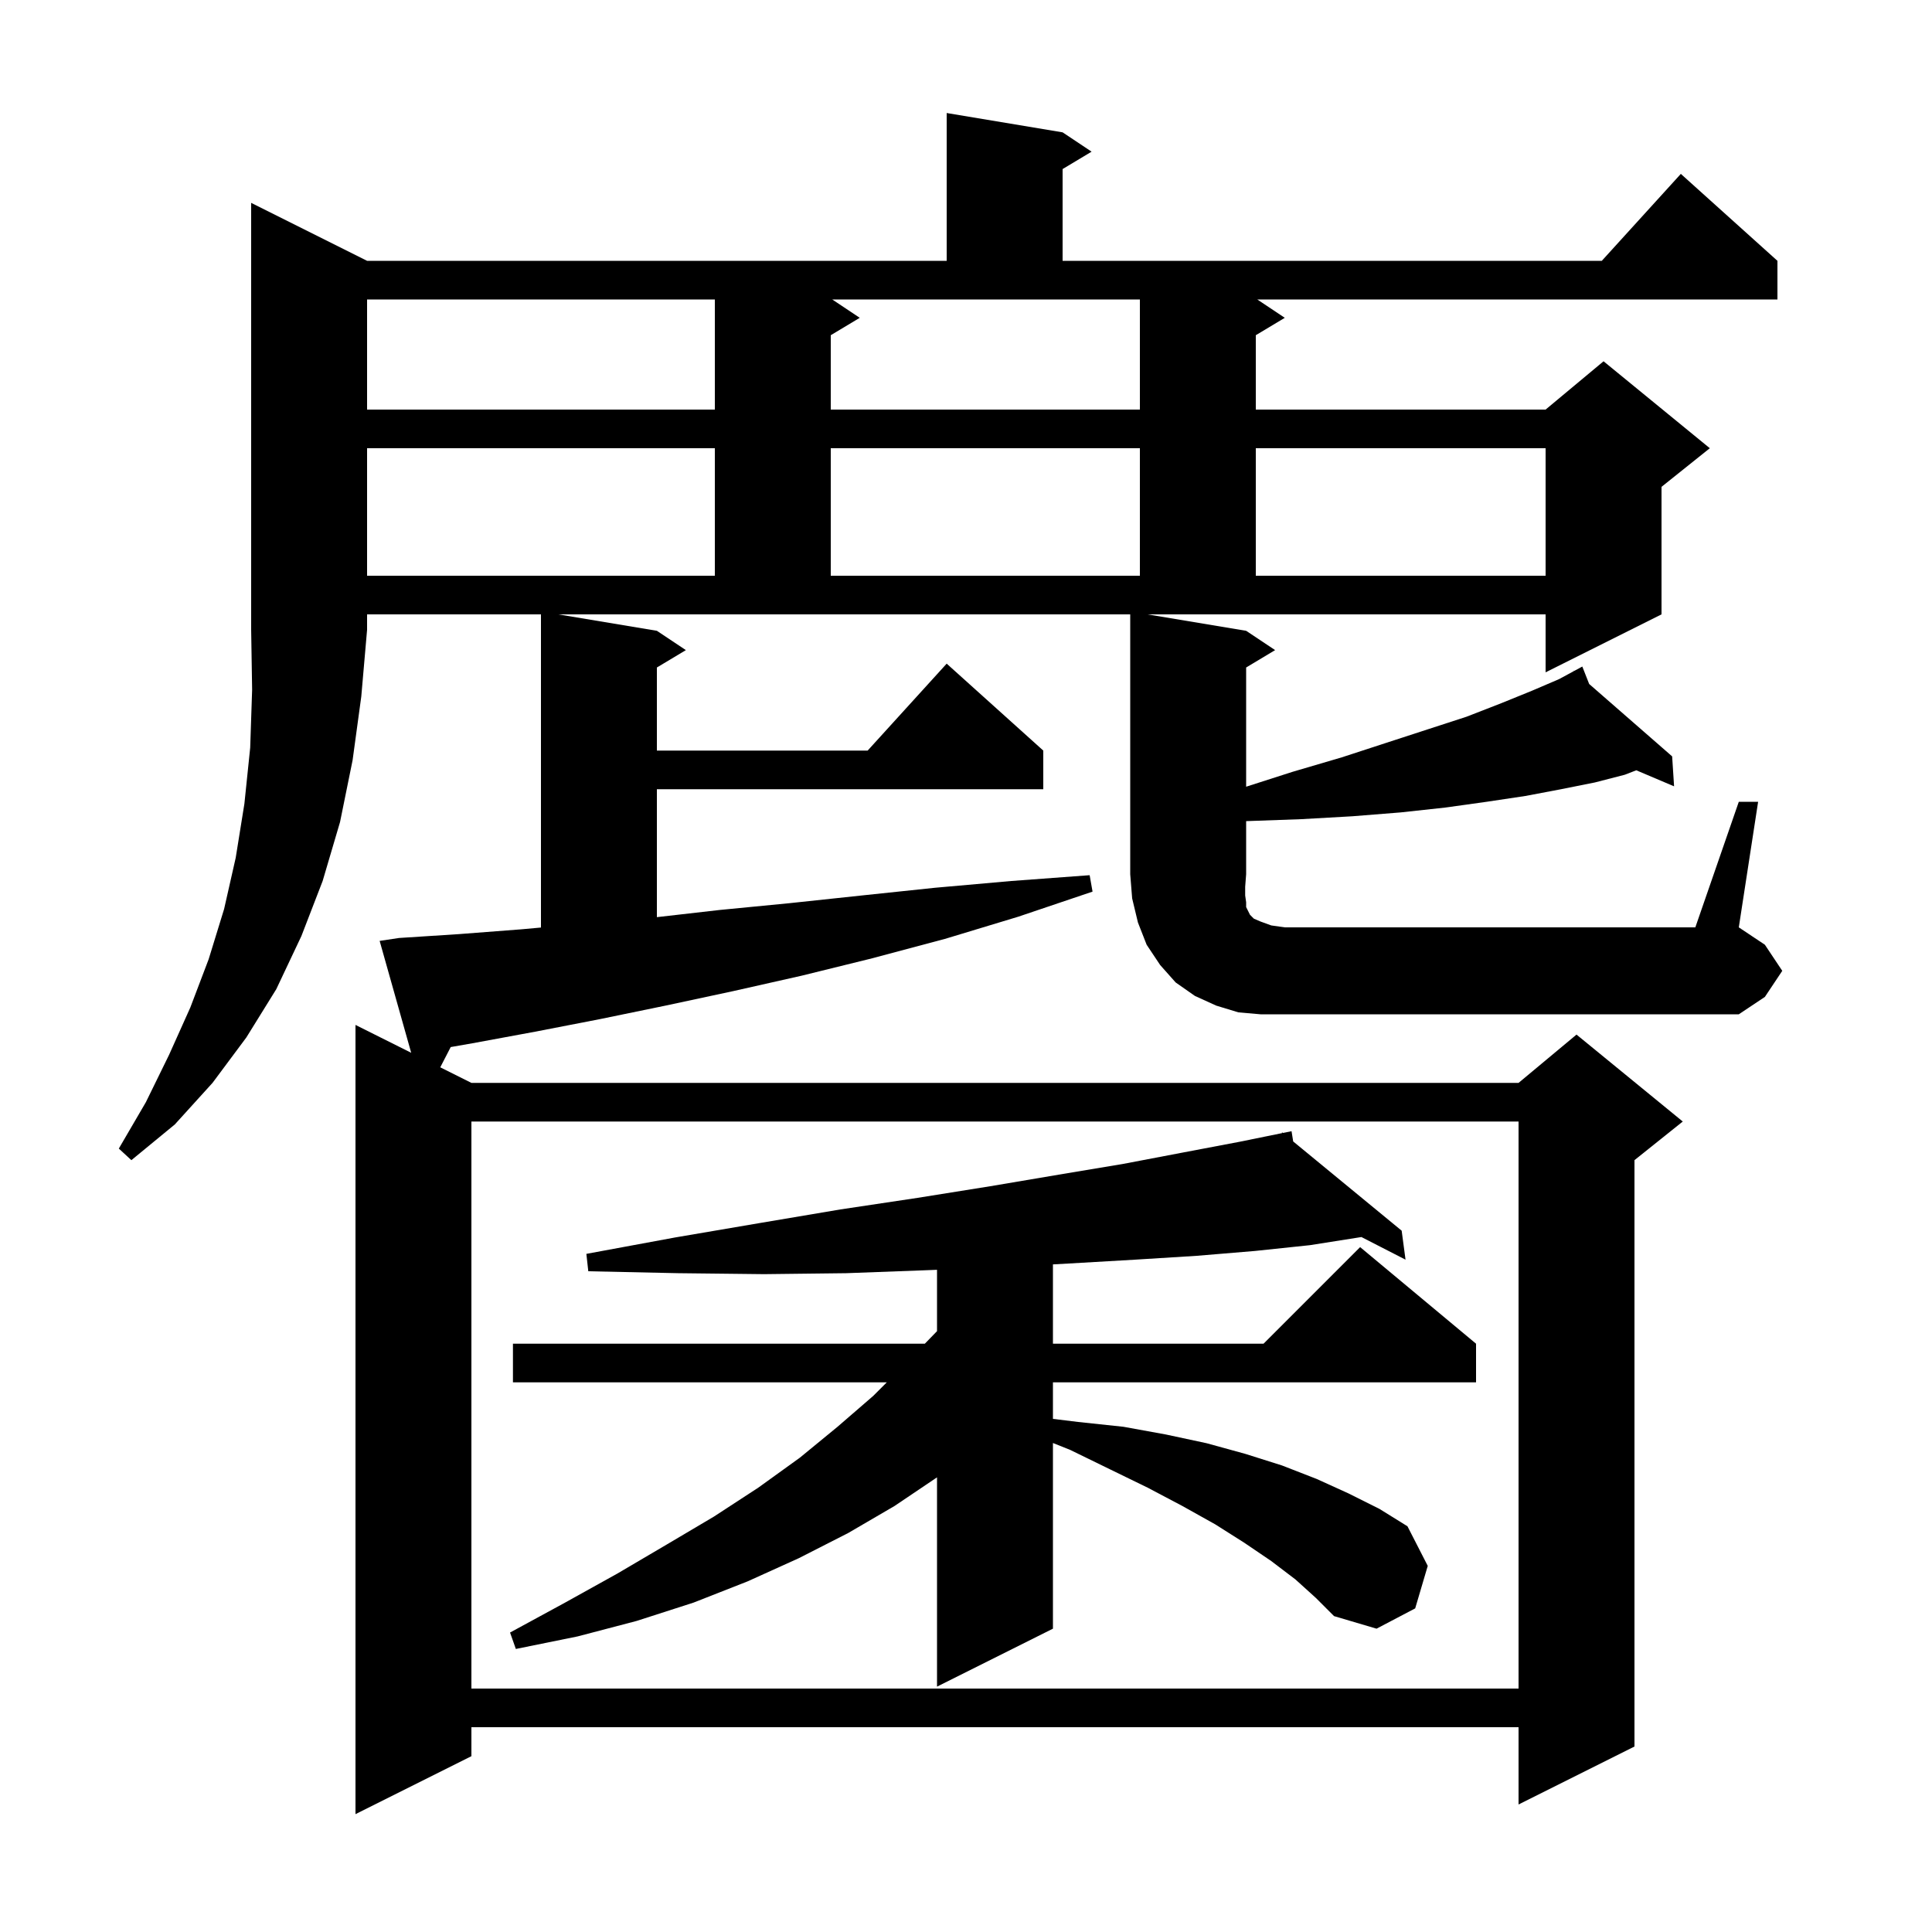 <svg xmlns="http://www.w3.org/2000/svg" xmlns:xlink="http://www.w3.org/1999/xlink" version="1.1" baseProfile="full" viewBox="0 0 200 200" width="200" height="200">
<g fill="black">
<path d="M 48.8 116.1 L 48.8 174.8 L 157.2 174.8 L 157.2 116.1 Z M 134.1 163.5 L 131.6 161.6 L 128.8 159.7 L 125.8 157.8 L 122.4 155.9 L 118.8 154.0 L 114.9 152.1 L 110.8 150.1 L 109.0 149.38 L 109.0 168.6 L 97.0 174.6 L 97.0 152.935 L 92.6 155.9 L 87.8 158.7 L 82.7 161.3 L 77.4 163.7 L 71.8 165.9 L 65.9 167.8 L 59.8 169.4 L 53.4 170.7 L 52.8 169.0 L 58.5 165.9 L 63.9 162.9 L 69.0 159.9 L 73.9 157.0 L 78.5 154.0 L 82.8 150.9 L 86.7 147.7 L 90.4 144.5 L 91.8 143.1 L 53.1 143.1 L 53.1 139.1 L 95.739 139.1 L 97.0 137.8 L 97.0 131.449 L 95.7 131.5 L 87.6 131.8 L 79.1 131.9 L 70.2 131.8 L 60.9 131.6 L 60.7 129.8 L 69.9 128.1 L 78.7 126.6 L 87.0 125.2 L 95.0 124.0 L 102.5 122.8 L 109.6 121.6 L 116.2 120.5 L 122.5 119.3 L 128.3 118.2 L 132.724 117.299 L 132.7 117.2 L 132.801 117.283 L 133.7 117.1 L 133.871 118.163 L 145.1 127.4 L 145.5 130.4 L 140.935 128.058 L 135.6 128.9 L 129.9 129.5 L 123.9 130.0 L 117.5 130.4 L 110.6 130.8 L 109.0 130.889 L 109.0 139.1 L 130.8 139.1 L 140.8 129.1 L 152.8 139.1 L 152.8 143.1 L 109.0 143.1 L 109.0 146.882 L 111.6 147.2 L 116.3 147.7 L 120.7 148.5 L 124.9 149.4 L 128.9 150.5 L 132.7 151.7 L 136.3 153.1 L 139.6 154.6 L 142.8 156.2 L 145.7 158.0 L 147.8 162.1 L 146.5 166.5 L 142.5 168.6 L 138.1 167.3 L 136.2 165.4 Z M 38.0 27.0 L 98.0 27.0 L 98.0 11.7 L 110.0 13.7 L 113.0 15.7 L 110.0 17.5 L 110.0 27.0 L 165.818 27.0 L 174.0 18.0 L 184.0 27.0 L 184.0 31.0 L 130.15 31.0 L 133.0 32.9 L 130.0 34.7 L 130.0 42.4 L 160.0 42.4 L 166.0 37.4 L 177.0 46.4 L 172.0 50.4 L 172.0 63.6 L 160.0 69.6 L 160.0 63.6 L 118.8 63.6 L 129.0 65.3 L 132.0 67.3 L 129.0 69.1 L 129.0 81.44 L 133.8 79.9 L 138.9 78.4 L 143.5 76.9 L 147.8 75.5 L 151.8 74.2 L 155.4 72.8 L 158.6 71.5 L 161.4 70.3 L 162.934 69.469 L 162.9 69.4 L 162.962 69.454 L 163.8 69.0 L 164.509 70.804 L 173.1 78.3 L 173.3 81.4 L 169.387 79.74 L 168.2 80.2 L 165.1 81.0 L 161.6 81.7 L 157.9 82.4 L 153.9 83.0 L 149.6 83.6 L 145.0 84.1 L 140.0 84.5 L 134.7 84.8 L 129.1 85.0 L 129.0 85.002 L 129.0 90.5 L 128.9 91.8 L 128.9 92.7 L 129.0 93.4 L 129.0 93.9 L 129.4 94.7 L 129.8 95.1 L 130.5 95.4 L 131.6 95.8 L 133.0 96.0 L 175.5 96.0 L 180.0 83.0 L 182.0 83.0 L 180.0 96.0 L 182.7 97.8 L 184.5 100.5 L 182.7 103.2 L 180.0 105.0 L 130.5 105.0 L 128.2 104.8 L 125.9 104.1 L 123.7 103.1 L 121.7 101.7 L 120.1 99.9 L 118.7 97.8 L 117.8 95.5 L 117.2 93.0 L 117.0 90.5 L 117.0 63.6 L 57.8 63.6 L 68.0 65.3 L 71.0 67.3 L 68.0 69.1 L 68.0 77.7 L 89.818 77.7 L 98.0 68.7 L 108.0 77.7 L 108.0 81.7 L 68.0 81.7 L 68.0 94.943 L 74.5 94.2 L 81.7 93.5 L 89.2 92.7 L 96.8 91.9 L 104.7 91.2 L 112.8 90.6 L 113.1 92.3 L 105.4 94.9 L 97.8 97.2 L 90.3 99.2 L 83.0 101.0 L 75.9 102.6 L 68.9 104.1 L 62.1 105.5 L 55.4 106.8 L 48.9 108.0 L 46.657 108.392 L 45.576 110.488 L 48.8 112.1 L 157.2 112.1 L 163.2 107.1 L 174.2 116.1 L 169.2 120.1 L 169.2 180.8 L 157.2 186.8 L 157.2 178.8 L 48.8 178.8 L 48.8 181.8 L 36.8 187.8 L 36.8 106.1 L 42.567 108.984 L 39.3 97.4 L 41.3 97.1 L 47.5 96.7 L 54.0 96.2 L 56.0 96.018 L 56.0 63.6 L 38.0 63.6 L 38.0 65.2 L 37.4 72.1 L 36.5 78.7 L 35.2 85.1 L 33.4 91.2 L 31.2 96.9 L 28.6 102.4 L 25.5 107.4 L 22.0 112.1 L 18.1 116.4 L 13.6 120.1 L 12.3 118.9 L 15.1 114.1 L 17.5 109.2 L 19.7 104.3 L 21.6 99.3 L 23.2 94.1 L 24.4 88.8 L 25.3 83.2 L 25.9 77.4 L 26.1 71.4 L 26.0 65.2 L 26.0 21.0 Z M 38.0 46.4 L 38.0 59.6 L 74.0 59.6 L 74.0 46.4 Z M 86.0 46.4 L 86.0 59.6 L 118.0 59.6 L 118.0 46.4 Z M 130.0 46.4 L 130.0 59.6 L 160.0 59.6 L 160.0 46.4 Z M 38.0 31.0 L 38.0 42.4 L 74.0 42.4 L 74.0 31.0 Z M 89.0 32.9 L 86.0 34.7 L 86.0 42.4 L 118.0 42.4 L 118.0 31.0 L 86.15 31.0 Z " />
</g>
</svg>
